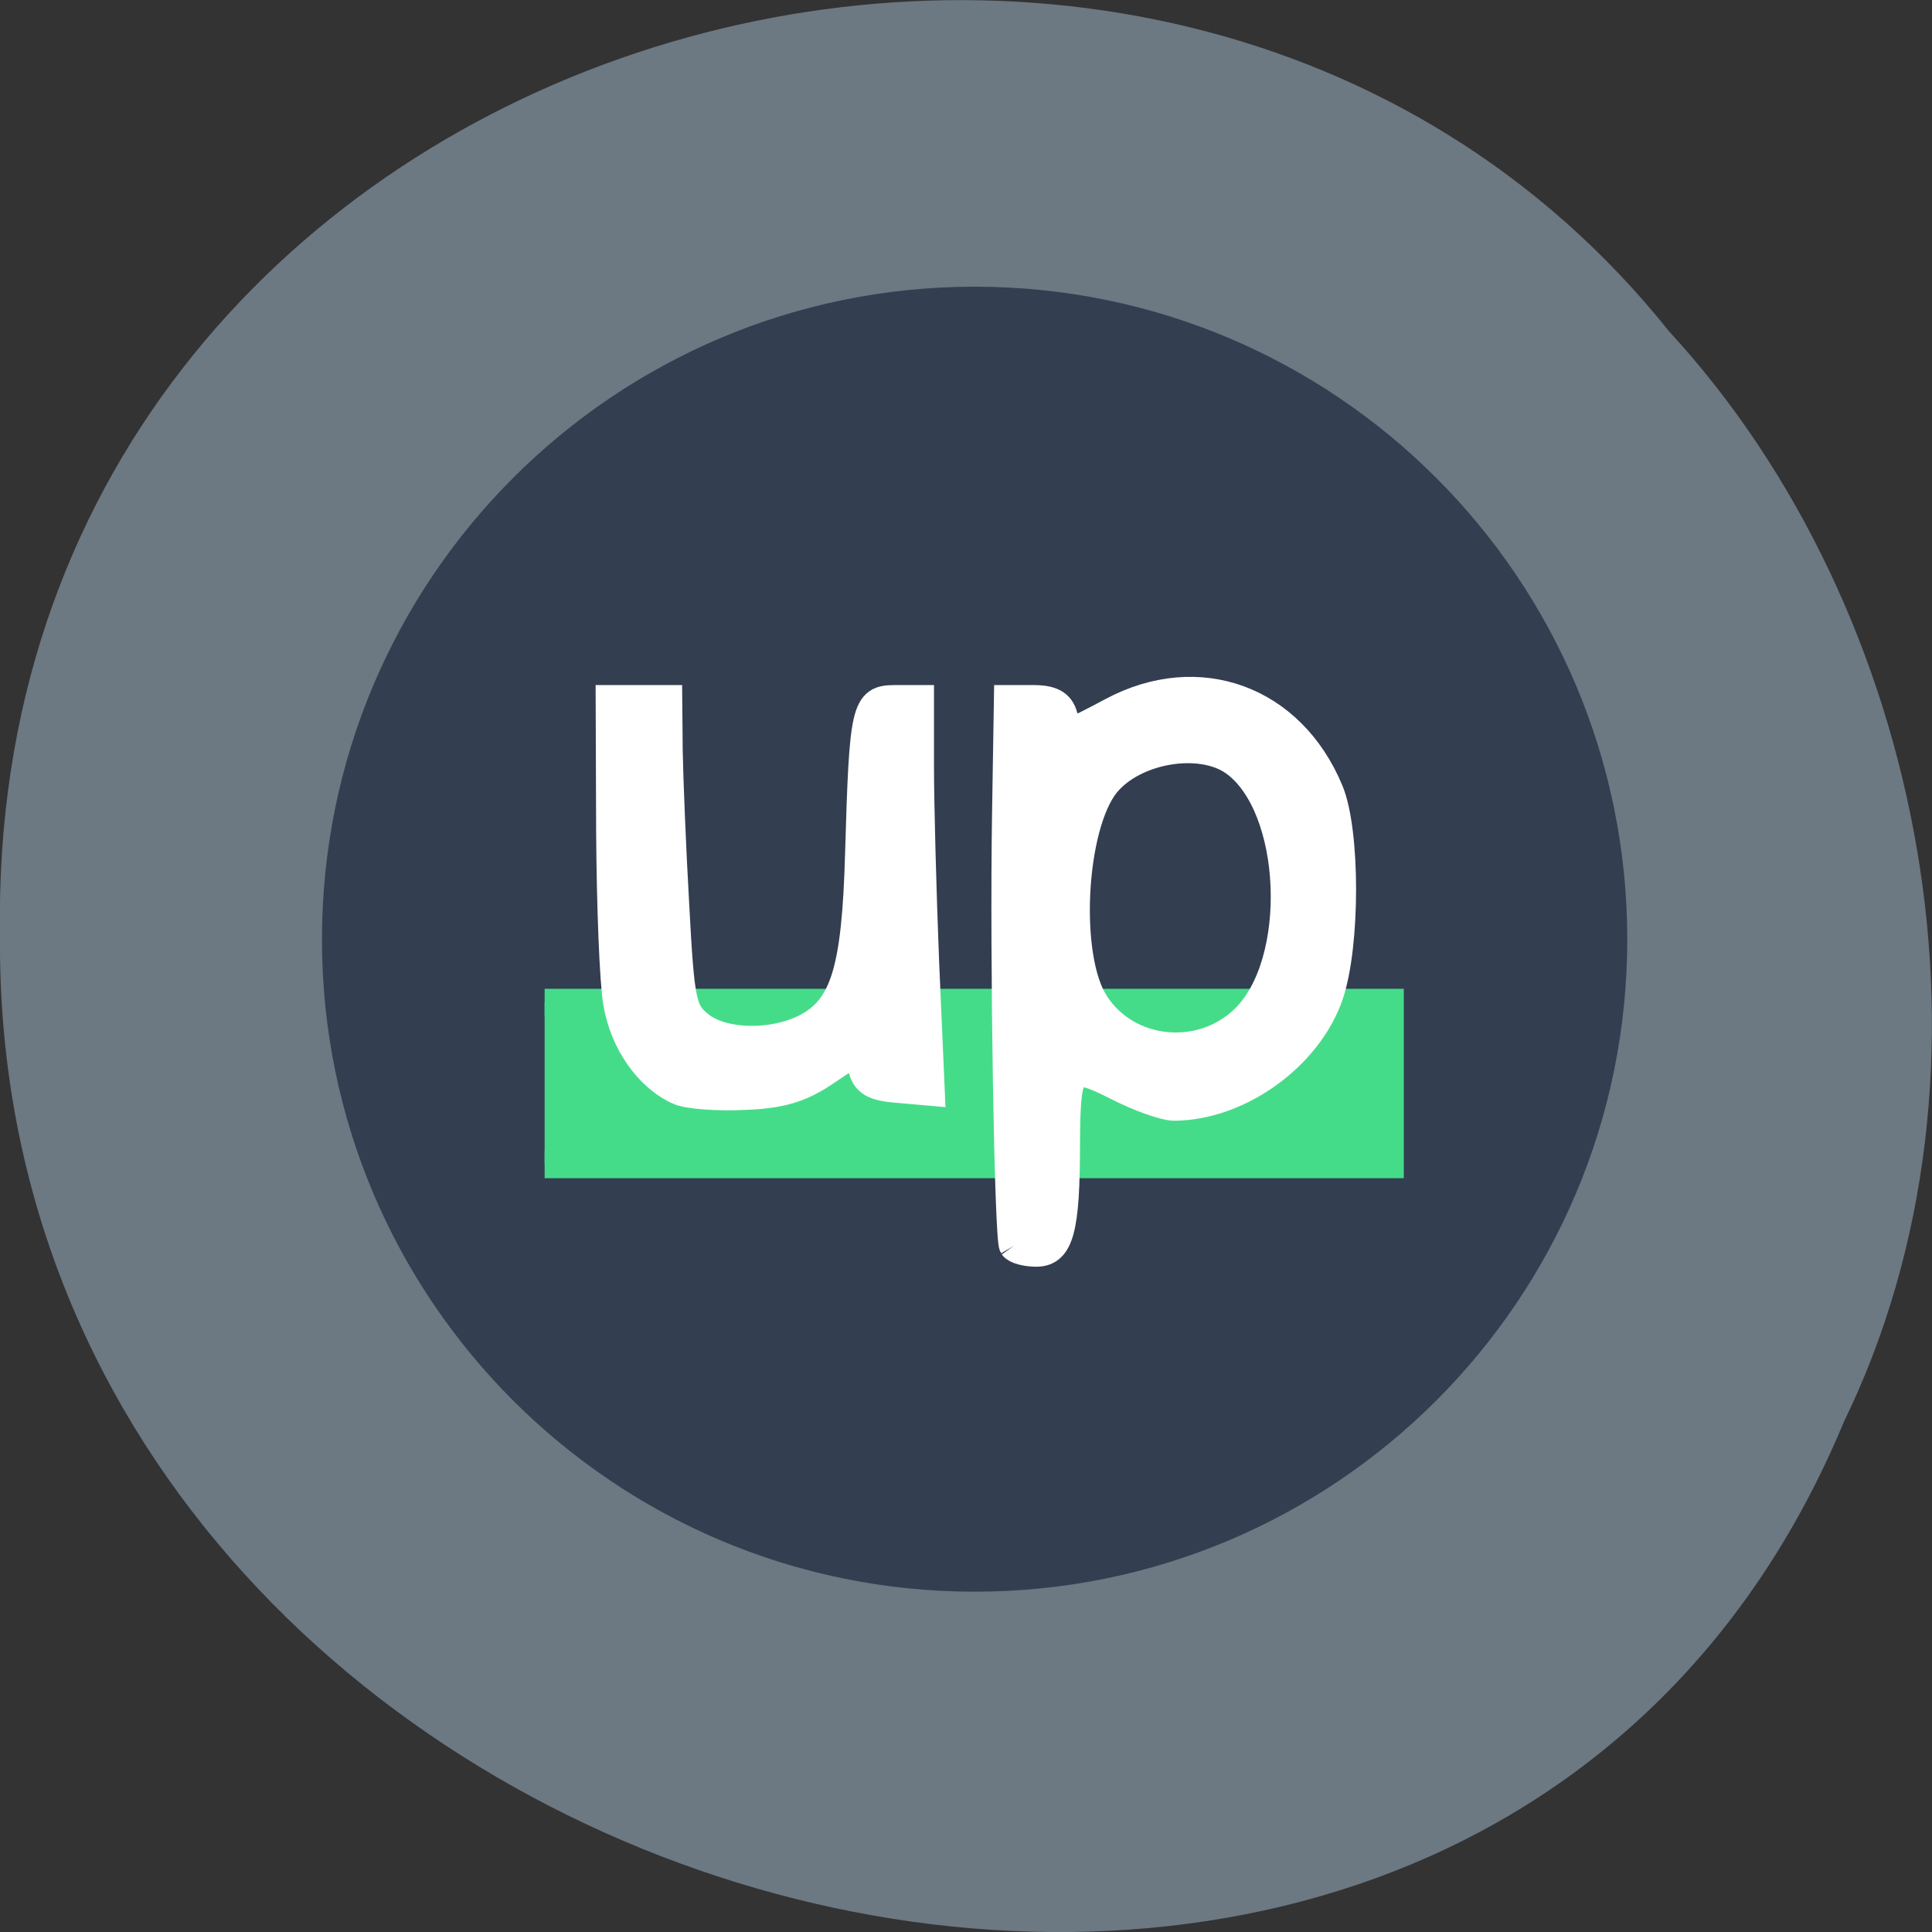 <svg xmlns="http://www.w3.org/2000/svg" viewBox="0 0 16 16"><rect x="0" y="0" width="16" height="16" fill="#333333" stroke="none"/><path d="m 15.266 11.785 c -3.152 7.559 -15.344 4.184 -15.266 -4.047 c -0.121 -7.484 9.574 -10.32 13.824 -4.992 c 2.125 2.305 2.867 6.125 1.441 9.04" fill="#6c7882"/><path d="m 215.85 130.73 c 0 41.617 -33.25 75.35 -74.31 75.35 c -41.01 0 -74.31 -33.737 -74.31 -75.35 c 0 -41.672 33.3 -75.41 74.31 -75.41 c 41.06 0 74.31 33.737 74.31 75.41" transform="matrix(0.071 0 0 0.07 -1.978 -1.371)" fill="#333e51" stroke="#333e51" stroke-width="3.632"/><path d="m 63.847 154.02 h 162.84 v 31.22 h -162.84" transform="matrix(0.043 0 0 0.043 1.765 1.679)" fill="#45dc89" stroke="#45dc89" stroke-width="5.26"/><g fill="#fff" stroke="#fff" stroke-width="3.94" transform="matrix(0.062 0 0 0.062 -0.136 -0.203)"><path d="m 92.98 148.94 c -4.125 -1.813 -7.375 -6.5 -8.25 -11.75 c -0.5 -2.875 -0.875 -13.12 -0.938 -22.813 l -0.063 -17.625 h 7.625 l 0.063 6.813 c 0.063 3.687 0.438 13.06 0.875 20.687 c 0.688 12.875 0.938 14.13 3.25 16 c 3.125 2.563 9.875 2.688 14.375 0.375 c 5.125 -2.688 6.688 -7.75 7.125 -23.25 c 0.563 -19.562 0.813 -20.625 4.688 -20.625 h 3.25 v 8.938 c 0 4.937 0.313 16.687 0.688 26.12 l 0.75 17.188 l -4.25 -0.375 c -3.313 -0.25 -4.313 -0.875 -4.75 -2.813 l -0.563 -2.438 l -4.375 2.938 c -3.313 2.25 -5.875 3.063 -10.813 3.25 c -3.625 0.188 -7.5 -0.125 -8.688 -0.625"/><path d="m 137.61 169.69 c -0.625 -1.062 -1.25 -38.25 -0.938 -57.5 l 0.25 -15.437 h 3.313 c 2.438 0 3.5 0.625 3.938 2.188 c 0.688 2.688 0.5 2.688 6.625 -0.563 c 11.5 -6.125 23.813 -1.625 28.875 10.562 c 2.25 5.375 2.25 20.563 0 27.19 c -2.813 8.188 -12 14.813 -20.625 14.875 c -1.25 0 -4.625 -1.188 -7.563 -2.688 c -6.5 -3.313 -6.938 -2.75 -7 7.688 c 0 11.438 -0.813 14.5 -3.875 14.5 c -1.375 0 -2.688 -0.375 -3 -0.813 m 30.813 -30.19 c 7.938 -7.563 7.06 -28.625 -1.375 -34.562 c -4.563 -3.188 -13.375 -1.688 -17.188 2.937 c -4.625 5.688 -5.563 23.375 -1.438 29.563 c 4.375 6.688 14.13 7.688 20 2.063"/></g></svg>